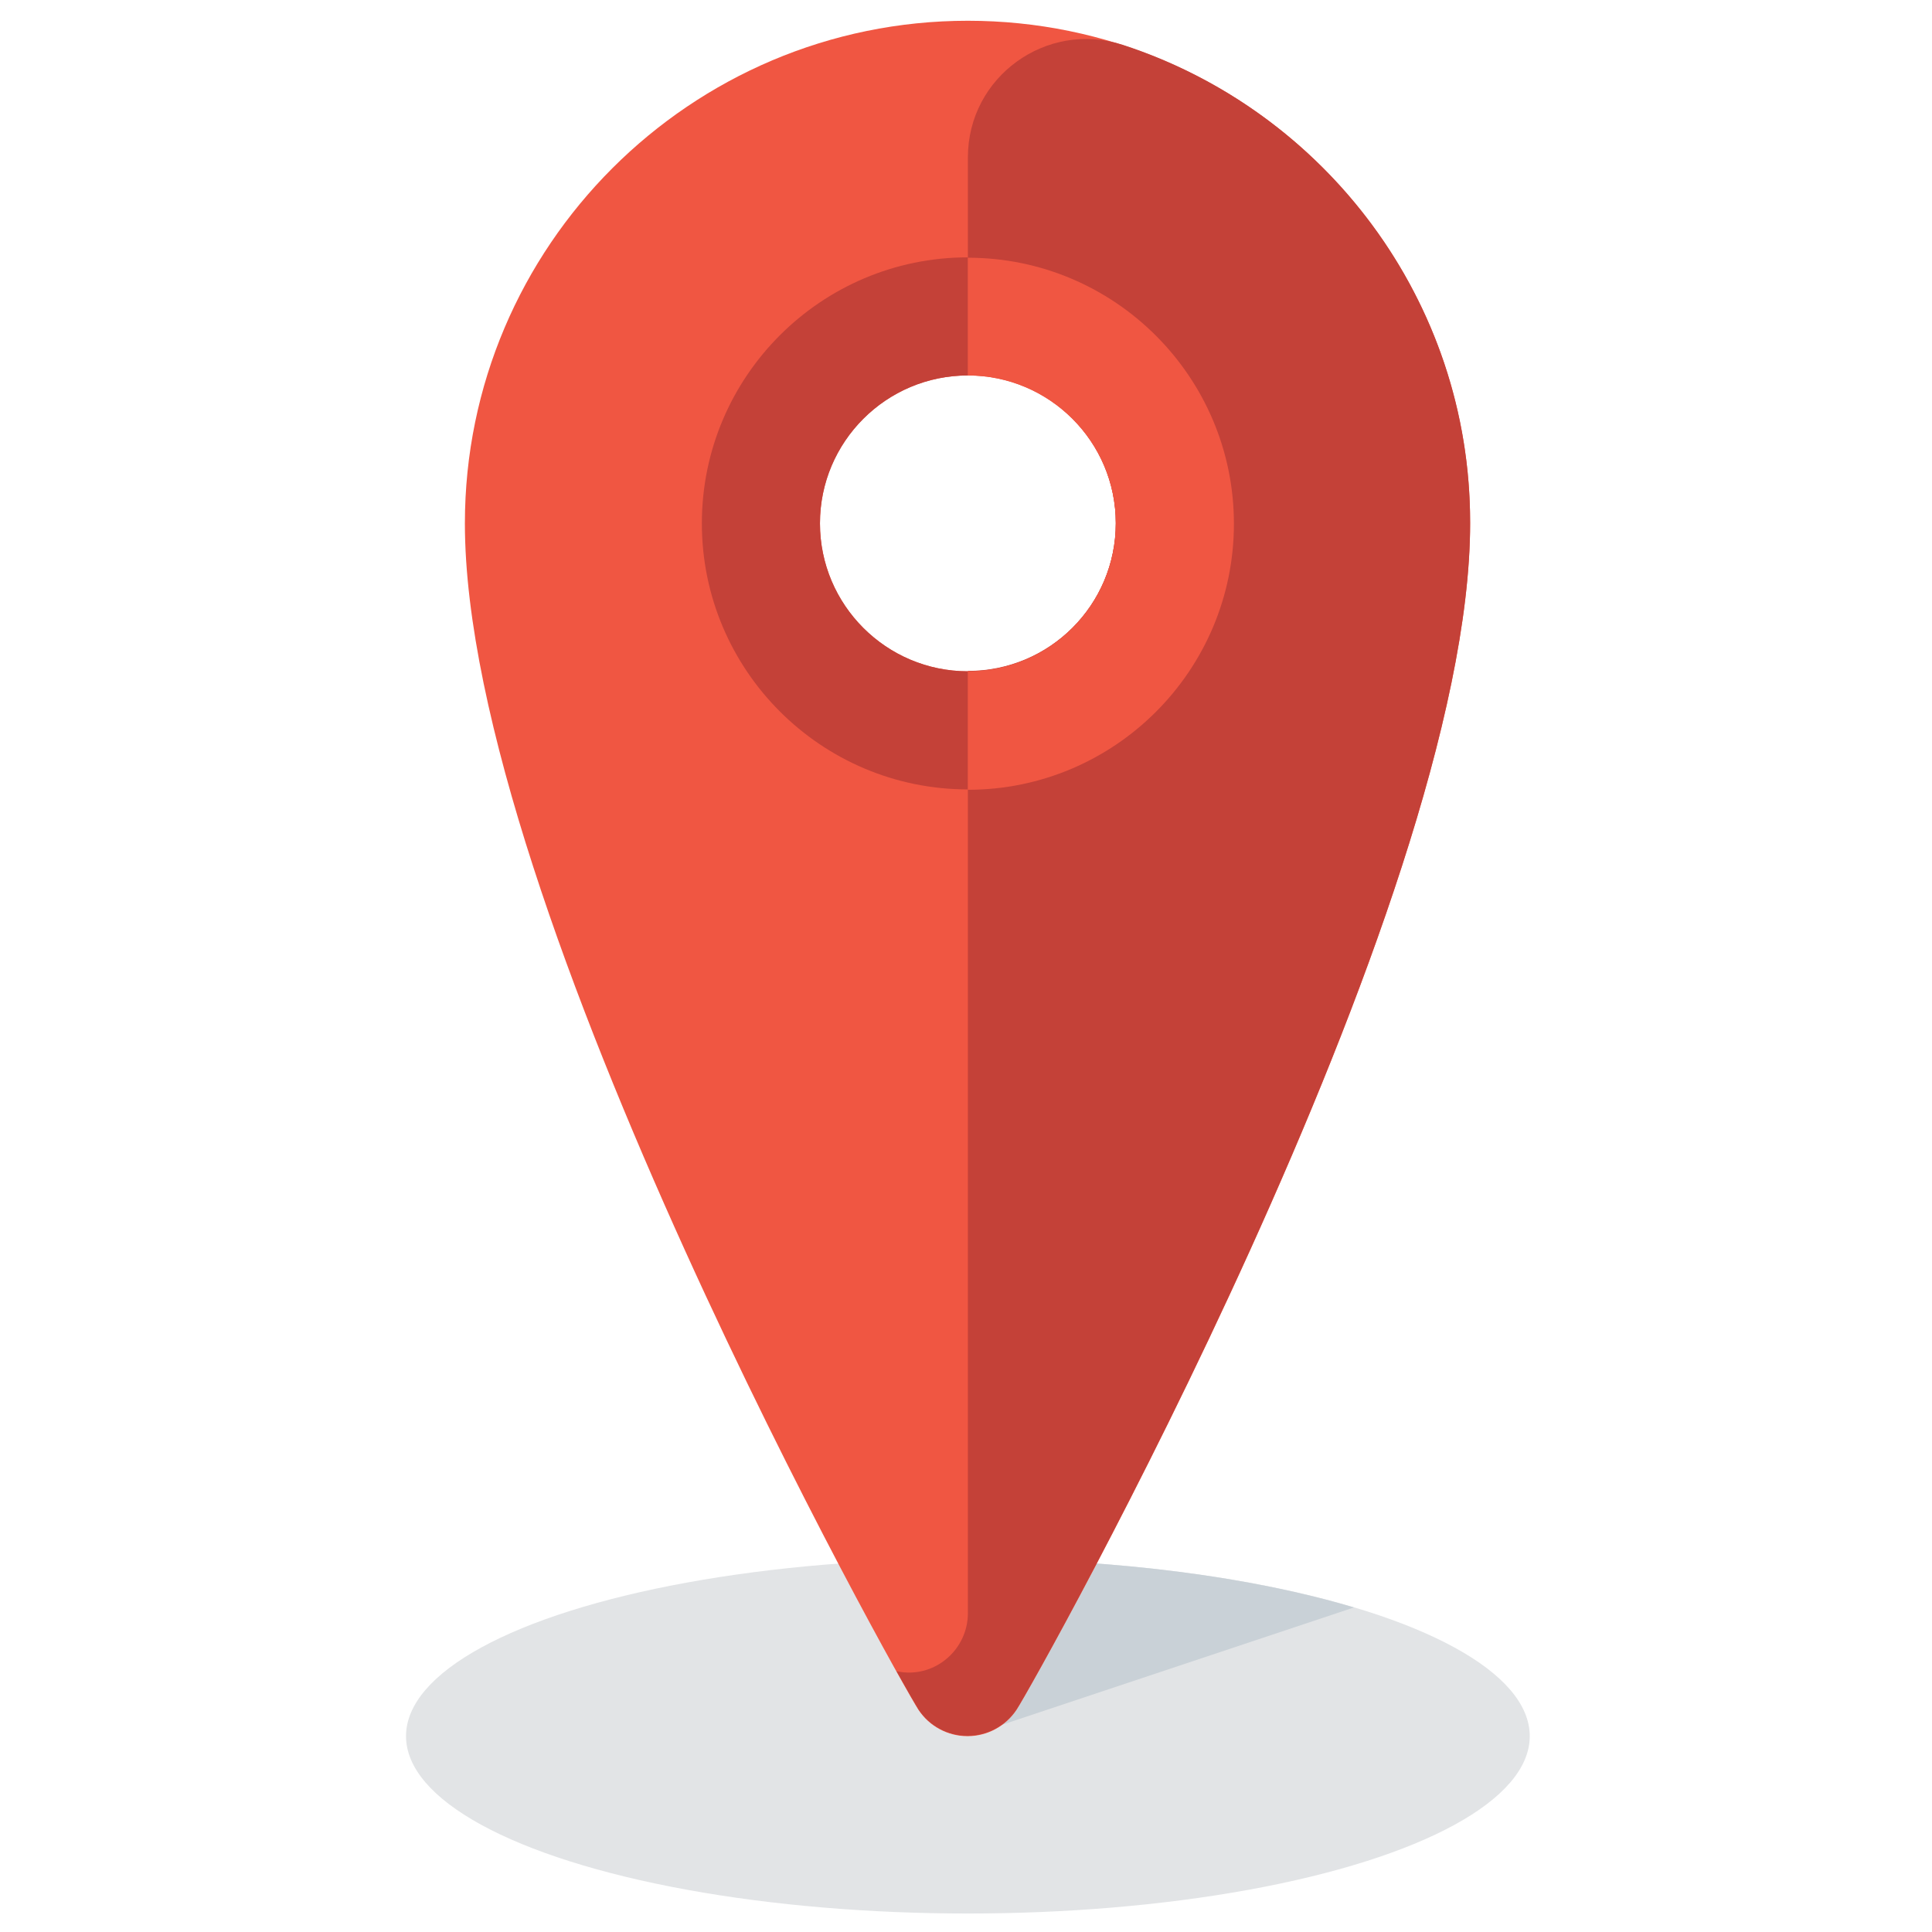 <?xml version="1.0" encoding="utf-8"?>
<!-- Generator: Adobe Illustrator 21.0.2, SVG Export Plug-In . SVG Version: 6.00 Build 0)  -->
<svg version="1.1" id="Layer_1" xmlns="http://www.w3.org/2000/svg" xmlns:xlink="http://www.w3.org/1999/xlink" x="0px" y="0px"
	 viewBox="0 0 512 512" style="enable-background:new 0 0 512 512;" xml:space="preserve">
<style type="text/css">
	.st0{fill:#E2E4E6;}
	.st1{fill:#C9D1D7;}
	.st2{fill:#F05642;}
	.st3{fill:#C44138;}
</style>
<g>
	<ellipse class="st0" cx="256.5" cy="460.1" rx="148.9" ry="47"/>
	<path class="st1" d="M358.8,426c-26.7-8-62.7-12.9-102.3-12.9v47L358.8,426z"/>
	<path class="st2" d="M256.5,5.5c-73.5,0-133.3,59.8-133.3,133.2c0,101.6,115.3,307,120.2,314.4c2.9,4.4,7.8,7,13,7
		c5.2,0,10.1-2.6,13-7c4.9-7.4,120.2-212.8,120.2-314.4C389.7,65.2,330,5.5,256.5,5.5z M256.5,177.9c-21.6,0-39.2-17.5-39.2-39.2
		s17.5-39.2,39.2-39.2c21.6,0,39.2,17.5,39.2,39.2S278.1,177.9,256.5,177.9z"/>
	<path class="st3" d="M297.6,11.9c-20.3-6.6-41.1,8.5-41.1,29.8v57.7c21.6,0,39.2,17.5,39.2,39.2s-17.5,39.2-39.2,39.2v249.7
		c0,9.5-8.4,16.9-17.7,15.6c-0.4-0.1-0.8-0.1-1.2-0.2c3.2,5.7,5.3,9.3,5.8,10.1c2.9,4.4,7.8,7,13,7c5.2,0,10.1-2.6,13-7
		c4.9-7.4,120.2-212.8,120.2-314.4C389.7,79.6,351,29.3,297.6,11.9z"/>
	<path class="st3" d="M256.5,177.9c-21.6,0-39.2-17.6-39.2-39.2s17.6-39.2,39.2-39.2V68.2c-38.9,0-70.5,31.6-70.5,70.5
		s31.6,70.5,70.5,70.5V177.9z"/>
	<path class="st2" d="M256.5,99.5c21.6,0,39.2,17.6,39.2,39.2s-17.6,39.2-39.2,39.2v31.4c38.9,0,70.5-31.6,70.5-70.5
		s-31.6-70.5-70.5-70.5V99.5z"/>
</g>
</svg>
